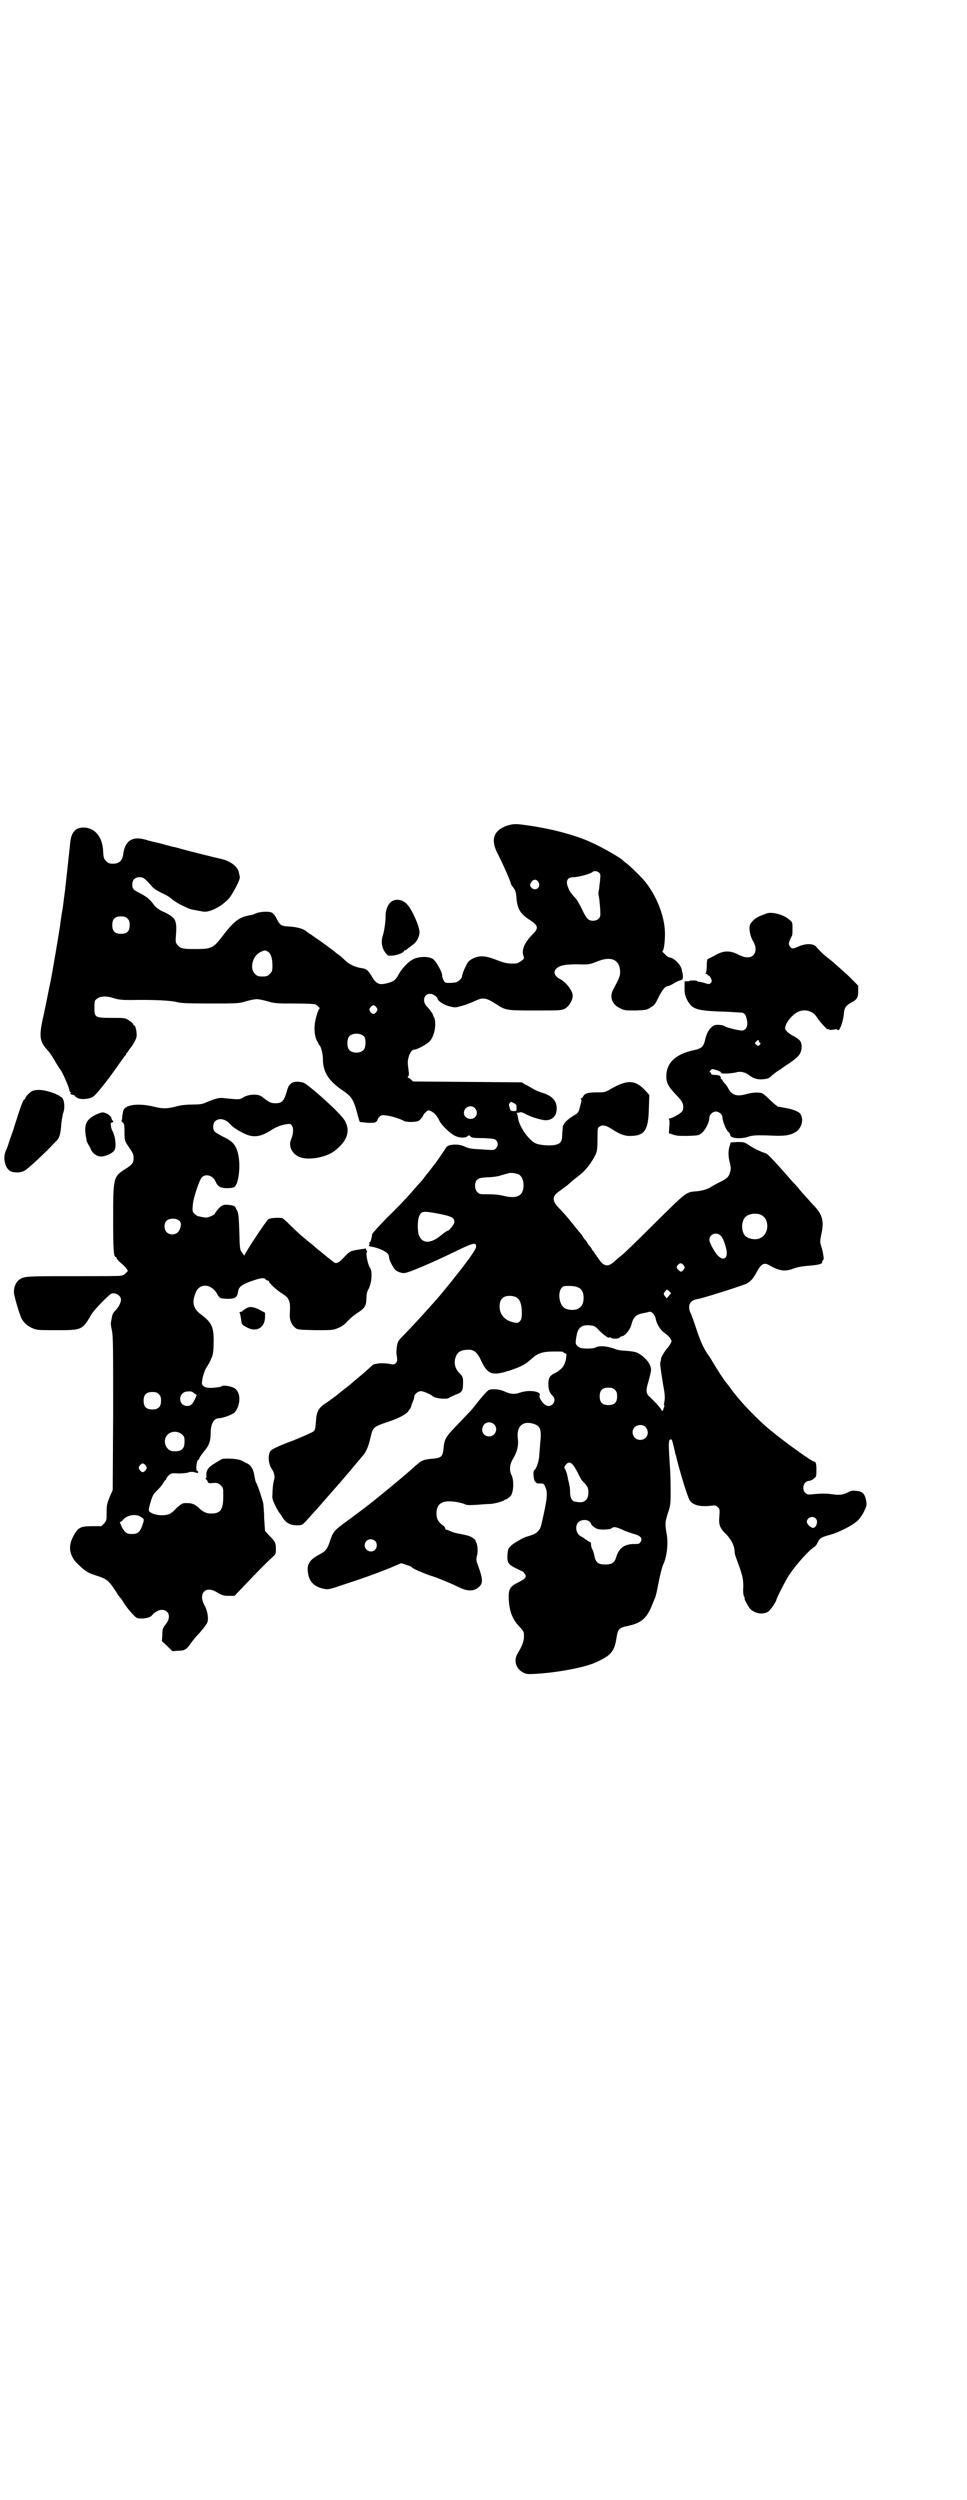<?xml version="1.0" standalone="no"?>
<!DOCTYPE svg PUBLIC "-//W3C//DTD SVG 20010904//EN"
 "http://www.w3.org/TR/2001/REC-SVG-20010904/DTD/svg10.dtd">
<svg version="1.0" xmlns="http://www.w3.org/2000/svg"
 width="1111pt" height="2870pt" viewBox="0 0 1111 2870"
 preserveAspectRatio="xMidYMid meet">
<g transform="translate(0,2870) scale(0.5,-0.5)"
fill="#000000" stroke="none">
<path d="M1164 3844 c-30 -11 -37 -32 -21 -63 12 -23 31 -66 31 -70 0 -1 2 -5
5 -8 6 -8 7 -12 8 -28 2 -21 9 -33 27 -45 24 -15 25 -21 8 -37 -16 -17 -23
-32 -20 -45 3 -9 3 -9 -4 -14 -4 -3 -9 -6 -12 -6 -17 -1 -25 0 -45 8 -26 10
-39 11 -55 3 -9 -5 -11 -7 -17 -20 -4 -8 -7 -17 -7 -19 0 -7 -11 -16 -18 -16
-7 -1 -18 -1 -20 0 -3 0 -8 11 -8 16 0 9 -14 33 -21 38 -10 7 -32 6 -45 0 -12
-6 -26 -21 -34 -35 -7 -14 -12 -17 -29 -21 -16 -4 -23 0 -32 15 -8 14 -13 19
-23 20 -15 2 -30 9 -39 18 -3 3 -9 8 -12 11 -3 2 -9 6 -12 9 -10 8 -32 24 -47
34 -8 6 -15 10 -16 11 -7 7 -22 12 -45 13 -15 1 -18 3 -26 19 -3 6 -7 11 -11
13 -7 3 -27 2 -36 -2 -4 -2 -9 -4 -12 -4 -28 -5 -38 -13 -70 -55 -16 -20 -22
-23 -55 -23 -30 0 -35 1 -42 8 -5 5 -6 9 -5 19 3 39 1 44 -25 57 -14 6 -20 11
-25 17 -10 14 -16 18 -30 26 -18 9 -20 11 -20 21 0 11 6 17 17 17 9 0 13 -4
28 -21 4 -5 12 -10 22 -15 10 -4 21 -11 26 -16 6 -4 16 -11 24 -14 16 -8 14
-7 35 -11 15 -3 17 -3 27 0 14 4 32 16 43 28 9 11 26 43 25 49 0 2 -1 6 -2 10
-2 14 -19 27 -41 32 -10 2 -86 21 -95 24 -3 1 -8 2 -11 3 -3 0 -12 3 -21 5 -9
3 -19 5 -23 6 -4 1 -14 3 -23 6 -31 9 -48 -2 -52 -34 -2 -14 -9 -21 -23 -21
-9 0 -11 1 -16 6 -6 6 -6 8 -7 22 -1 34 -20 56 -47 55 -18 -1 -27 -12 -29 -38
-2 -19 -11 -102 -12 -110 -1 -4 -1 -10 -2 -14 -2 -18 -3 -24 -5 -35 -1 -7 -3
-19 -4 -28 -2 -15 -19 -115 -21 -124 0 -2 -3 -13 -5 -24 -2 -11 -7 -35 -11
-54 -12 -52 -11 -63 8 -84 5 -5 12 -16 16 -23 4 -7 10 -17 14 -22 6 -9 18 -37
20 -45 0 -3 2 -6 3 -7 2 -1 2 -2 0 -2 -2 -1 0 -2 3 -3 4 -1 7 -2 7 -3 0 -1 3
-3 6 -5 8 -4 26 -3 36 3 7 5 30 33 56 70 8 12 16 22 17 24 2 1 3 3 3 4 0 1 1
3 3 4 1 2 6 9 12 17 7 12 9 16 9 23 0 10 -3 22 -6 22 -1 0 -2 2 -3 4 -1 2 -5
5 -10 8 -7 5 -10 5 -38 5 -39 0 -40 1 -40 24 0 14 0 16 6 20 7 6 22 7 39 1 10
-3 17 -4 38 -4 51 1 95 -1 107 -5 9 -2 22 -3 76 -3 62 0 65 0 82 5 10 3 21 5
25 5 4 0 15 -2 25 -5 17 -5 21 -5 62 -5 28 0 45 -1 48 -2 5 -3 12 -10 9 -10
-1 0 -4 -7 -6 -14 -7 -21 -7 -45 0 -59 3 -5 5 -10 6 -11 4 -3 8 -20 8 -32 0
-29 13 -50 46 -72 19 -13 24 -20 32 -49 3 -12 6 -22 7 -23 1 0 9 -1 18 -2 14
0 17 0 20 3 2 2 3 5 3 6 0 0 2 3 4 5 4 4 6 4 15 3 12 -1 33 -8 40 -12 3 -2 9
-3 19 -3 13 1 15 1 20 6 3 4 6 7 6 8 0 1 2 5 6 8 5 5 5 6 12 3 8 -4 14 -10 20
-23 6 -11 25 -29 36 -34 11 -5 23 -5 28 -1 4 3 4 3 7 0 2 -3 6 -4 29 -4 24 -1
27 -2 30 -5 5 -6 5 -12 0 -18 -4 -5 -4 -5 -32 -3 -24 1 -30 2 -39 6 -15 8 -41
6 -44 -2 -1 -2 -25 -37 -27 -39 -1 -1 -4 -5 -7 -9 -3 -4 -7 -9 -8 -10 -1 -1
-4 -5 -7 -9 -3 -4 -6 -8 -7 -9 -1 -1 -12 -13 -24 -27 -12 -14 -37 -40 -56 -58
-20 -21 -34 -36 -34 -38 -1 -11 -4 -18 -5 -18 -2 0 -2 -1 -1 -3 0 -1 0 -3 -1
-4 -1 -1 0 -2 3 -3 3 0 12 -2 20 -5 16 -6 23 -12 23 -20 0 -5 6 -17 12 -26 4
-6 15 -10 23 -10 10 1 58 21 120 51 39 19 45 20 45 10 0 -4 -5 -12 -17 -29
-10 -13 -18 -24 -19 -25 -1 -1 -4 -5 -8 -10 -10 -13 -39 -49 -51 -62 -34 -38
-44 -49 -71 -77 -13 -13 -14 -15 -16 -26 -1 -8 -2 -16 0 -23 1 -11 1 -12 -3
-16 -3 -3 -5 -3 -11 -2 -8 2 -25 3 -31 1 -2 0 -5 -1 -6 -1 -2 0 -5 -2 -7 -4
-4 -4 -22 -20 -38 -33 -2 -2 -6 -5 -7 -6 -1 -1 -8 -7 -16 -13 -8 -6 -14 -11
-15 -12 -2 -2 -25 -19 -33 -24 -13 -9 -18 -18 -19 -39 -1 -15 -2 -20 -5 -23
-2 -2 -24 -12 -49 -22 -25 -9 -47 -19 -49 -22 -8 -7 -7 -30 1 -42 6 -8 8 -18
6 -25 -2 -6 -4 -20 -4 -35 -1 -9 1 -13 7 -26 4 -8 9 -16 11 -18 1 -1 3 -4 4
-6 8 -14 18 -20 34 -20 13 0 12 -1 34 24 7 8 15 16 17 19 2 2 9 10 15 17 6 7
15 17 20 23 5 5 20 23 34 39 13 16 27 32 30 36 9 9 15 24 19 42 6 26 6 26 45
39 23 8 39 17 43 24 1 2 3 5 4 5 0 1 1 3 2 5 0 2 2 8 4 12 2 4 3 9 3 11 0 5 9
12 15 12 6 0 22 -7 28 -12 6 -5 30 -7 36 -4 2 2 10 5 16 8 15 5 17 9 17 27 0
12 0 14 -8 22 -10 10 -13 22 -10 34 4 14 11 19 27 20 16 1 23 -4 34 -28 14
-29 25 -32 63 -20 27 9 35 13 50 26 15 14 26 18 53 18 11 0 21 0 21 -1 0 -1 2
-2 4 -3 4 -1 4 -2 3 -10 -1 -10 -6 -21 -11 -25 -9 -8 -11 -9 -18 -12 -9 -5
-12 -11 -12 -24 0 -12 3 -20 9 -26 14 -12 -4 -33 -18 -20 -7 6 -13 16 -11 20
5 9 -23 14 -44 7 -13 -5 -23 -4 -36 2 -10 5 -26 7 -36 4 -4 -1 -21 -21 -38
-43 -3 -4 -18 -19 -33 -35 -29 -30 -32 -34 -34 -58 -2 -17 -5 -20 -23 -22 -19
-1 -28 -4 -36 -12 -4 -3 -11 -9 -16 -14 -5 -4 -14 -12 -20 -17 -6 -5 -14 -12
-18 -15 -8 -7 -57 -47 -68 -55 -23 -17 -29 -22 -43 -32 -25 -18 -30 -23 -36
-42 -7 -21 -10 -25 -25 -33 -23 -12 -30 -23 -26 -44 3 -20 16 -31 37 -35 9 -2
13 -1 48 11 46 15 68 23 103 37 l26 11 12 -4 c7 -2 12 -4 12 -5 0 -3 36 -18
54 -23 1 0 3 -1 5 -2 28 -11 39 -16 51 -22 19 -9 34 -9 45 2 9 8 9 17 -3 50
-4 10 -4 13 -2 21 3 11 1 27 -2 31 -1 2 -2 3 -1 3 2 0 -6 8 -12 10 -3 2 -13 4
-22 6 -8 1 -19 4 -23 6 -4 2 -9 4 -11 4 -1 0 -2 2 -2 3 0 2 -3 6 -7 8 -9 7
-13 14 -13 26 0 23 13 31 43 27 8 -1 18 -4 21 -5 5 -3 10 -3 28 -2 12 1 26 2
30 2 11 0 35 7 35 10 0 1 1 1 1 0 1 0 3 1 5 2 2 2 5 4 6 5 8 6 10 37 3 50 -5
11 -4 24 4 37 9 15 13 30 11 45 -4 29 11 43 36 35 16 -5 19 -13 15 -47 0 -8
-2 -21 -2 -28 -1 -12 -7 -29 -11 -31 -4 -2 -2 -24 2 -27 2 -2 4 -4 5 -4 1 0 4
0 8 0 6 0 7 -1 10 -8 6 -13 5 -26 -9 -86 -2 -11 -9 -20 -21 -24 -6 -2 -12 -4
-12 -4 -5 0 -31 -15 -37 -21 -6 -6 -7 -8 -8 -21 -1 -18 2 -22 20 -31 7 -3 14
-7 15 -7 1 0 3 -3 5 -6 5 -7 1 -11 -17 -20 -18 -9 -21 -16 -20 -39 2 -27 8
-43 22 -59 13 -14 13 -14 13 -25 0 -11 -4 -22 -15 -40 -9 -15 -4 -34 13 -43 8
-4 11 -4 30 -3 49 3 108 14 134 25 39 17 46 26 51 60 3 18 6 21 26 25 32 7 44
18 57 52 1 2 3 8 5 12 2 4 5 18 7 29 4 21 9 42 12 48 8 16 12 48 8 69 -4 25
-4 26 2 47 7 20 7 22 7 57 0 20 -1 45 -2 57 -3 46 -3 55 1 57 4 1 4 0 8 -16 1
-5 3 -11 3 -13 0 -2 1 -5 2 -7 7 -31 27 -97 32 -104 8 -11 23 -15 50 -12 8 1
10 1 14 -3 5 -5 5 -6 4 -21 -2 -20 1 -28 17 -43 11 -12 18 -26 18 -39 0 -3 2
-11 5 -18 13 -35 15 -43 15 -62 -1 -11 0 -20 2 -23 1 -2 2 -4 1 -4 -2 0 8 -18
12 -23 10 -11 28 -15 41 -8 5 2 20 24 20 28 0 3 24 50 30 58 17 25 46 57 58
64 2 1 5 5 7 10 5 10 9 12 28 17 21 6 53 22 64 33 5 5 12 15 15 22 6 13 6 14
4 25 -3 14 -8 20 -22 21 -8 1 -12 1 -21 -4 -13 -6 -20 -6 -40 -3 -8 1 -19 1
-32 0 -19 -2 -19 -2 -24 2 -10 9 -4 28 8 28 3 0 7 2 11 5 6 5 6 6 6 19 0 15
-1 20 -5 20 -5 0 -69 46 -99 71 -30 24 -71 67 -90 93 -3 4 -8 11 -12 16 -10
12 -25 37 -33 50 -2 4 -7 12 -11 17 -9 14 -15 25 -26 58 -5 15 -11 33 -14 38
-6 16 -1 27 15 30 14 2 107 32 115 36 11 7 14 11 22 25 10 19 17 24 28 18 24
-14 37 -16 56 -9 11 4 22 6 38 7 12 1 24 3 25 4 1 1 3 2 3 1 1 0 1 1 1 4 1 2
2 4 3 5 2 0 -1 19 -5 31 -3 9 -3 11 0 26 7 30 3 45 -14 64 -5 5 -13 14 -20 22
-7 7 -14 16 -16 18 -2 3 -9 11 -16 18 -7 8 -20 23 -30 34 -17 19 -29 31 -31
31 -1 0 -5 2 -9 3 -5 2 -8 4 -9 4 -3 1 -14 7 -23 13 -9 6 -11 6 -25 6 l-15 -1
-2 -7 c-4 -10 -4 -26 0 -39 2 -10 3 -14 1 -21 -3 -12 -7 -16 -26 -25 -8 -4
-16 -9 -18 -10 -5 -4 -20 -9 -32 -10 -26 -2 -23 0 -95 -71 -36 -36 -71 -70
-76 -74 -6 -5 -15 -12 -20 -17 -15 -13 -24 -11 -37 9 -5 7 -10 14 -11 16 -2 1
-3 3 -3 4 0 0 -2 4 -5 7 -3 3 -5 6 -5 7 0 0 -2 4 -5 7 -3 3 -5 6 -5 7 0 0 -2
3 -4 6 -3 3 -12 14 -20 24 -15 19 -18 22 -35 40 -13 15 -12 25 7 37 5 4 12 9
16 12 9 8 11 10 29 24 15 12 27 29 36 47 3 8 4 13 4 35 0 23 0 26 4 28 7 5 15
4 30 -6 17 -11 29 -16 44 -15 31 1 39 14 40 64 l1 30 -9 10 c-23 25 -41 26
-81 3 -12 -7 -14 -7 -30 -7 -20 0 -28 -2 -32 -9 -1 -3 -4 -5 -5 -5 -1 0 -1 -1
0 -2 2 -1 1 -5 -2 -16 -3 -13 -5 -16 -11 -19 -12 -7 -23 -16 -25 -20 -1 -2 -2
-4 -3 -5 -1 -1 -1 -8 -2 -17 0 -19 -3 -24 -14 -27 -10 -3 -33 -2 -45 2 -16 5
-42 41 -43 62 -1 4 -2 8 -3 9 -1 1 -1 1 1 0 2 0 4 0 6 1 3 1 7 0 14 -4 13 -7
37 -14 46 -14 14 0 24 9 25 23 2 20 -9 33 -33 40 -6 2 -16 6 -21 9 -5 3 -13 8
-18 10 l-8 5 -125 1 -125 1 -5 5 c-3 2 -6 4 -7 4 -1 0 0 1 1 3 2 2 2 6 1 12
-2 15 -3 23 0 32 2 9 8 17 12 17 8 0 33 14 38 21 10 13 14 39 9 52 -2 3 -3 6
-3 7 0 2 -10 15 -12 17 -18 16 -5 40 15 28 3 -2 7 -5 7 -7 2 -7 13 -14 26 -18
12 -3 14 -4 24 -1 13 3 23 7 37 13 18 9 26 7 49 -8 21 -14 24 -14 90 -14 55 0
58 0 67 4 9 5 18 19 18 30 0 11 -15 31 -29 38 -19 10 -16 25 4 31 7 2 18 3 37
3 26 -1 27 0 43 6 33 14 53 5 54 -23 0 -10 -2 -15 -16 -41 -9 -17 -3 -34 16
-43 10 -5 12 -5 36 -5 23 1 25 1 34 7 9 5 11 8 19 25 9 17 15 24 21 24 2 0 8
3 13 6 6 4 13 7 15 7 5 1 7 4 6 12 0 3 -1 6 -1 6 0 0 -1 2 -1 5 -2 13 -19 30
-30 30 -1 0 -3 1 -3 2 -1 0 -4 3 -8 7 -3 3 -5 5 -4 5 3 0 6 19 6 40 0 41 -21
92 -50 125 -11 12 -35 35 -40 38 -3 2 -5 4 -6 5 -5 6 -50 32 -78 44 -36 16
-91 30 -142 37 -27 4 -32 4 -48 -1z m213 -108 c3 -3 3 -6 2 -14 0 -6 -2 -15
-2 -21 -1 -5 -2 -10 -2 -11 0 0 0 -3 1 -8 1 -4 2 -16 3 -27 1 -18 1 -19 -3
-24 -6 -6 -19 -7 -25 -1 -3 2 -9 12 -14 23 -5 10 -11 21 -14 24 -10 11 -14 16
-17 24 -7 16 -3 25 12 25 11 0 41 8 45 13 3 2 10 1 14 -3z m-140 -21 c7 -11
-5 -22 -15 -14 -5 5 -5 8 -1 14 5 7 12 7 16 0z m-944 -84 c4 -4 5 -7 5 -15 0
-14 -6 -20 -20 -20 -14 0 -20 6 -20 20 0 14 6 20 20 20 8 0 11 -1 15 -5z m324
-77 c6 -5 9 -15 9 -32 0 -11 -1 -13 -6 -18 -5 -5 -7 -6 -17 -6 -10 0 -12 1
-17 6 -13 12 -6 41 12 50 11 5 12 5 19 0z m248 -127 c3 -5 3 -5 0 -10 -2 -3
-5 -5 -7 -5 -2 0 -5 2 -7 5 -3 5 -3 5 0 10 2 3 5 5 7 5 2 0 5 -2 7 -5z m-28
-67 c4 -6 4 -24 -1 -30 -7 -9 -27 -9 -34 0 -5 6 -5 24 0 30 7 9 27 9 35 0z
m344 -153 c5 -2 6 -4 6 -10 0 -8 0 -8 -7 -8 -6 0 -7 1 -9 8 -2 6 -2 8 0 10 3
4 3 4 10 0z m-90 -11 c10 -10 3 -26 -11 -25 -8 1 -14 6 -14 14 0 13 16 20 25
11z m100 -152 c7 -3 12 -13 12 -25 0 -24 -14 -32 -44 -25 -12 3 -23 4 -37 4
-19 0 -21 0 -25 5 -7 6 -7 22 -1 28 4 4 8 5 24 6 10 0 24 2 30 4 6 2 14 4 17
5 7 2 15 1 24 -2z m-181 -91 c29 -6 34 -9 34 -19 0 -5 -12 -20 -16 -20 -1 0
-7 -4 -13 -9 -25 -21 -44 -21 -52 -2 -4 9 -4 35 0 44 5 13 9 13 47 6z m738 -2
c21 -9 20 -45 -2 -54 -10 -5 -28 -1 -34 6 -9 10 -9 32 0 42 7 8 24 11 36 6z
m-91 -49 c6 -7 13 -29 13 -39 0 -15 -11 -17 -22 -4 -7 8 -18 28 -18 34 0 14
17 20 27 9z m-86 -67 c3 -5 3 -5 0 -10 -5 -6 -7 -6 -13 0 -4 5 -4 5 -1 10 5 6
9 6 14 0z m-245 -50 c10 -3 15 -11 15 -25 0 -13 -4 -20 -13 -25 -8 -4 -24 -3
-31 2 -15 10 -16 45 -1 50 6 1 23 1 30 -2z m211 -20 l-5 -6 -4 5 c-4 5 -4 6 2
13 3 3 3 3 8 -2 l4 -4 -5 -6z m-350 -4 c8 -5 12 -16 12 -34 0 -14 -1 -17 -5
-21 -4 -4 -5 -4 -14 -2 -20 4 -32 18 -32 36 0 13 4 19 12 23 8 3 21 2 27 -2z
m320 -50 c2 -11 11 -26 21 -32 4 -3 10 -8 12 -12 4 -6 4 -6 0 -13 -2 -4 -6 -9
-8 -11 -4 -4 -15 -23 -13 -23 0 0 0 -2 -1 -5 -2 -5 -1 -12 6 -56 4 -20 4 -28
3 -35 -1 -6 -2 -10 -1 -10 1 0 1 -3 -1 -7 -2 -8 -3 -9 -7 -1 -4 5 -8 10 -22
24 -12 10 -13 15 -6 38 3 11 6 23 6 27 0 11 -9 24 -23 34 -10 7 -14 8 -39 10
-8 0 -17 2 -21 4 -20 7 -36 8 -45 3 -6 -3 -30 -3 -36 0 -7 4 -10 8 -9 14 0 3
1 9 2 14 3 18 12 25 31 23 10 -1 12 -2 21 -12 10 -10 23 -19 23 -16 0 1 1 1 3
0 4 -4 18 -3 21 0 1 2 4 3 5 3 6 0 18 14 21 24 5 20 11 26 28 29 5 1 11 2 13
3 6 2 14 -6 16 -17z m-94 -162 c4 -4 5 -7 5 -15 0 -14 -6 -20 -20 -20 -14 0
-20 6 -20 20 0 14 6 20 20 20 8 0 11 -1 15 -5z m-278 -79 c11 -10 3 -28 -11
-28 -14 0 -21 15 -12 27 6 7 17 7 23 1z m349 -7 c10 -13 2 -29 -13 -29 -15 0
-23 18 -13 29 7 7 20 7 26 0z m-167 -87 c3 -3 7 -11 11 -18 3 -7 8 -16 11 -19
11 -11 13 -15 13 -26 0 -15 -8 -23 -21 -22 -3 0 -6 1 -8 1 -8 0 -13 9 -13 21
0 10 -1 16 -5 32 0 1 -1 6 -2 10 -1 4 -3 9 -4 11 -3 4 -3 6 2 12 5 6 11 5 16
-2z m557 -122 c7 -6 2 -22 -6 -22 -5 0 -14 9 -14 14 0 9 13 15 20 8z m-520 -7
c2 -2 4 -4 4 -5 0 -3 8 -10 14 -12 7 -3 30 -2 33 1 5 4 9 4 25 -3 8 -4 20 -8
27 -10 15 -4 20 -10 15 -18 -3 -5 -5 -5 -15 -5 -23 0 -35 -10 -41 -30 -4 -13
-10 -17 -25 -17 -16 0 -22 4 -25 19 -1 5 -3 13 -5 16 -2 3 -3 8 -3 12 0 3 -1
5 -1 4 -1 0 -5 2 -9 5 -4 3 -10 7 -12 8 -12 5 -16 24 -7 33 6 6 18 7 25 2z
m-492 -45 c5 -5 5 -15 0 -20 -9 -9 -24 -2 -24 10 0 8 6 14 14 14 3 0 8 -2 10
-4z"/>
<path d="M903 3672 c-10 -4 -17 -19 -17 -35 0 -15 -3 -35 -7 -47 -4 -13 -1
-28 7 -38 5 -6 6 -7 15 -6 10 0 27 7 27 10 0 1 1 2 3 2 1 0 4 2 7 5 3 2 8 6
12 9 8 6 14 18 14 28 0 12 -16 50 -28 63 -8 10 -22 14 -33 9z"/>
<path d="M1762 3643 c-2 -1 -7 -3 -13 -5 -11 -4 -21 -12 -25 -20 -4 -8 -1 -26
6 -38 8 -13 8 -26 1 -33 -7 -7 -19 -7 -36 2 -18 9 -33 9 -53 -3 -8 -4 -15 -8
-16 -8 -1 0 -2 -7 -2 -15 0 -8 -1 -15 -2 -17 -2 -1 -2 -2 1 -2 1 0 3 -1 3 -2
0 -1 1 -2 3 -2 1 0 3 -3 5 -7 2 -6 2 -7 -1 -10 -3 -3 -4 -3 -14 0 -6 2 -12 3
-14 3 -2 0 -3 1 -3 2 0 0 -4 1 -9 1 -5 0 -9 -1 -9 -1 0 -1 -2 -1 -5 -1 l-6 0
0 -16 c0 -13 1 -16 6 -27 12 -22 21 -25 93 -27 16 -1 31 -2 33 -2 7 -1 10 -8
12 -21 1 -13 -4 -20 -13 -20 -7 0 -36 7 -39 10 -4 3 -19 4 -24 2 -10 -6 -16
-15 -20 -30 -4 -19 -8 -23 -26 -27 -42 -9 -63 -28 -64 -59 0 -16 4 -24 22 -43
15 -16 17 -20 17 -29 0 -5 -1 -9 -5 -12 -5 -5 -22 -14 -27 -14 -1 0 -2 -1 -1
-1 1 -1 2 -7 1 -17 l-1 -16 10 -3 c7 -3 14 -3 34 -3 24 1 25 1 32 7 8 7 17 24
17 35 0 7 8 14 15 14 7 0 15 -7 15 -13 0 -8 8 -29 13 -33 3 -3 5 -6 5 -8 0 -8
26 -10 44 -3 8 2 15 3 44 2 38 -2 50 0 64 9 12 9 17 27 10 39 -2 6 -17 12 -34
15 -7 1 -15 3 -18 3 -2 1 -10 7 -18 15 -7 7 -15 14 -17 15 -7 4 -24 3 -38 -1
-21 -6 -33 -3 -41 12 -2 4 -6 10 -9 13 -3 3 -5 6 -5 7 0 1 -1 2 -2 2 -1 0 -2
2 -2 5 -1 3 -2 4 -11 5 -8 0 -11 1 -11 3 0 1 -1 3 -2 3 -2 1 -2 2 1 5 3 3 4 3
14 0 6 -2 11 -5 11 -6 0 0 -1 -1 -2 0 -2 1 -2 1 -1 0 1 -3 26 -2 37 1 10 3 22
0 31 -8 9 -6 18 -9 29 -8 12 1 15 2 22 9 4 3 10 8 13 10 3 2 7 4 8 5 1 1 8 6
16 11 25 17 31 24 31 41 0 11 -5 16 -20 24 -10 5 -18 13 -18 17 0 11 15 30 28
37 17 9 37 3 46 -13 5 -8 24 -29 24 -26 0 1 1 1 2 0 1 -2 6 -2 11 -1 5 1 9 1
9 0 0 -1 1 -1 3 -1 4 2 11 23 12 37 1 14 5 20 17 26 13 7 16 11 16 26 l0 13
-25 25 c-15 13 -32 29 -40 35 -13 10 -21 17 -32 30 -7 7 -24 7 -40 0 -14 -6
-15 -6 -20 0 -4 6 -3 9 5 25 1 2 1 9 1 17 0 13 0 14 -8 20 -12 11 -39 18 -51
14z m-18 -294 c0 -1 1 -3 2 -3 2 -1 2 -2 0 -5 -4 -3 -4 -3 -8 0 -4 4 -4 4 -1
7 4 5 7 5 7 1z"/>
<path d="M671 3254 c-6 -4 -9 -8 -12 -20 -7 -23 -11 -27 -27 -27 -10 0 -15 3
-30 15 -9 7 -30 6 -42 -1 -9 -6 -11 -6 -47 -2 -10 1 -18 -1 -44 -12 -5 -2 -13
-3 -27 -3 -12 0 -25 -1 -36 -4 -22 -6 -33 -6 -56 0 -31 7 -60 4 -66 -8 -1 -2
-2 -8 -3 -14 0 -6 -1 -11 -2 -11 0 -1 1 -3 3 -4 3 -3 4 -5 4 -19 0 -8 0 -17 1
-19 0 -2 1 -5 1 -5 0 -1 4 -8 9 -15 8 -12 10 -15 10 -23 0 -12 -3 -16 -19 -26
-27 -17 -28 -19 -28 -112 0 -71 1 -90 6 -90 1 0 2 -1 2 -3 0 -1 4 -6 9 -10 5
-4 11 -10 13 -13 l4 -6 -5 -5 c-3 -3 -6 -5 -7 -5 0 0 -3 -1 -5 -1 -2 -1 -51
-1 -108 -1 -111 0 -114 0 -126 -9 -6 -5 -11 -15 -11 -27 -1 -6 13 -52 17 -60
5 -11 16 -20 27 -24 9 -4 15 -4 54 -4 58 0 59 0 80 36 5 9 28 33 43 46 8 7 25
-1 25 -12 0 -7 -6 -18 -13 -25 -5 -5 -7 -9 -8 -16 -1 -5 -2 -10 -2 -11 -1 -1
0 -9 2 -18 3 -14 3 -36 3 -191 l-1 -176 -7 -16 c-6 -15 -7 -18 -7 -35 0 -19 0
-19 -6 -26 l-6 -6 -20 0 c-29 0 -34 -3 -45 -24 -13 -25 -8 -47 15 -67 16 -15
21 -17 43 -24 20 -7 24 -10 41 -36 4 -7 8 -12 9 -13 1 -1 5 -6 9 -13 4 -6 12
-17 18 -23 11 -12 12 -12 22 -12 11 0 21 3 24 7 23 27 53 7 32 -20 -7 -9 -8
-11 -8 -25 l-1 -14 12 -11 12 -12 13 1 c16 0 20 3 30 18 4 5 10 13 13 16 9 9
21 24 24 30 4 8 1 28 -6 40 -15 27 2 46 27 31 13 -8 17 -9 30 -9 l12 0 19 20
c38 40 53 55 65 66 11 10 11 10 11 21 0 15 -2 18 -15 31 l-10 11 -2 29 c0 16
-2 32 -2 34 -2 9 -13 43 -16 47 -2 3 -3 9 -4 14 -2 16 -8 27 -17 31 -5 2 -11
6 -14 7 -7 4 -43 6 -46 2 -2 -1 -8 -5 -15 -9 -14 -8 -19 -16 -19 -26 1 -5 0
-8 -1 -8 -1 0 -1 -1 0 -2 1 0 3 -3 4 -5 1 -4 2 -5 12 -4 10 1 12 0 18 -5 6 -6
6 -6 6 -25 0 -31 -6 -40 -28 -40 -11 0 -19 4 -28 13 -9 8 -15 11 -28 11 -11 0
-11 -1 -23 -11 -14 -15 -18 -16 -33 -17 -12 0 -23 3 -29 8 -3 3 -3 4 1 19 6
20 7 21 17 31 5 5 11 12 13 16 2 4 5 7 5 7 1 0 2 1 2 3 0 1 3 5 6 8 6 5 8 5
22 4 8 0 18 1 22 2 4 2 9 2 14 1 10 -3 10 -2 9 1 -1 2 -2 3 -3 2 0 0 -1 3 -1
8 1 11 2 15 4 17 2 0 3 3 4 6 1 2 6 9 11 15 10 12 14 22 14 39 0 23 7 36 20
36 8 0 30 8 35 13 14 16 15 45 1 55 -6 5 -29 9 -31 5 0 -1 -7 -2 -16 -3 -19
-2 -29 2 -29 11 0 9 6 30 11 36 3 5 9 15 10 19 0 1 1 2 2 4 3 8 4 19 4 40 0
30 -6 41 -29 58 -18 13 -22 28 -12 51 9 21 34 20 48 -2 7 -13 7 -12 25 -13 17
0 22 3 24 16 1 11 9 17 29 24 22 8 31 9 34 5 1 -2 4 -3 5 -3 2 0 3 -1 3 -2 0
-4 21 -23 32 -29 6 -4 11 -8 13 -13 3 -6 4 -9 3 -33 -1 -14 4 -25 13 -32 5 -4
8 -4 45 -5 40 0 41 0 53 5 8 3 16 9 21 15 9 9 13 13 30 24 11 8 14 15 14 30 0
9 2 15 4 19 8 13 10 40 5 49 -6 8 -11 34 -8 38 1 2 1 3 -1 3 -1 1 -1 2 -1 3 1
2 0 2 -3 1 -3 0 -12 -2 -20 -3 -14 -3 -14 -3 -25 -14 -14 -16 -21 -19 -27 -13
-2 1 -7 6 -13 10 -13 11 -16 13 -27 22 -5 5 -17 14 -25 21 -9 7 -23 20 -32 29
-9 9 -18 17 -20 18 -6 2 -27 1 -32 -2 -5 -3 -55 -79 -55 -83 0 -2 -2 1 -5 5
-6 8 -6 8 -7 48 -1 31 -2 42 -4 47 -2 4 -4 8 -5 10 -1 4 -12 6 -24 6 -6 -1 -9
-3 -15 -9 -4 -5 -8 -10 -8 -11 0 -2 -9 -7 -17 -9 -5 -1 -10 0 -23 3 -2 1 -5 3
-8 6 -4 5 -4 6 -3 19 1 16 15 58 21 64 9 9 25 4 31 -9 5 -12 11 -16 27 -16 8
0 14 1 17 3 10 8 15 53 7 80 -5 17 -12 25 -33 35 -21 11 -23 13 -23 23 0 20
23 24 39 6 5 -6 15 -13 31 -21 22 -11 39 -9 66 9 10 6 20 10 33 12 8 1 9 1 12
-4 4 -6 3 -18 -2 -31 -7 -15 2 -33 18 -40 19 -9 61 -2 81 13 29 22 37 44 26
67 -5 11 -33 39 -72 72 -22 18 -23 19 -34 20 -9 1 -13 0 -17 -2z m-260 -316
c5 -4 6 -8 3 -18 -6 -21 -36 -18 -36 4 0 12 7 18 20 18 5 0 11 -2 13 -4z m35
-397 l6 -4 -4 -9 c-6 -13 -10 -16 -18 -16 -20 0 -22 29 -2 33 10 1 13 1 18 -4z
m-81 -2 c4 -4 5 -7 5 -15 0 -14 -6 -20 -20 -20 -14 0 -20 6 -20 20 0 14 6 20
20 20 8 0 11 -1 15 -5z m54 -93 c5 -5 5 -7 5 -16 0 -17 -7 -23 -26 -22 -17 1
-26 25 -13 38 9 9 24 9 34 0z m-84 -71 c3 -5 3 -5 0 -10 -2 -3 -5 -5 -7 -5 -2
0 -5 2 -7 5 -3 5 -3 5 0 10 2 3 5 5 7 5 2 0 5 -2 7 -5z m-11 -118 c8 -5 8 -5
2 -22 -5 -13 -10 -17 -23 -17 -12 0 -16 3 -23 16 -3 7 -5 12 -5 11 1 0 5 2 8
6 10 11 30 14 41 6z"/>
<path d="M72 3234 c-6 -4 -14 -13 -14 -16 0 -1 -1 -2 -2 -2 -2 0 -8 -15 -15
-37 -3 -10 -8 -24 -10 -32 -3 -8 -7 -20 -10 -28 -2 -8 -6 -18 -8 -22 -7 -16
-1 -40 11 -46 8 -4 23 -4 32 1 7 3 50 43 72 67 9 8 11 16 13 42 1 9 3 19 4 23
5 12 3 33 -4 37 -2 1 -5 3 -6 4 -2 1 -10 5 -20 8 -19 6 -34 6 -43 1z"/>
<path d="M223 3182 c-24 -11 -30 -22 -26 -49 1 -5 2 -11 2 -12 0 -1 2 -5 4 -9
3 -4 5 -9 6 -11 2 -7 12 -15 20 -16 10 -2 30 7 34 14 5 8 2 33 -5 45 -1 2 -3
7 -3 11 -1 6 -1 7 3 8 3 1 3 2 1 4 -2 2 -3 4 -3 6 0 3 -8 10 -15 12 -5 2 -8 1
-18 -3z"/>
<path d="M566 2736 c-3 -1 -6 -4 -8 -5 -1 -2 -4 -3 -5 -3 -3 0 -3 -1 -2 -3 1
-2 2 -8 3 -14 1 -11 2 -13 14 -19 21 -11 40 -1 41 23 l0 11 -13 7 c-14 7 -23
8 -30 3z"/>
</g>
</svg>

